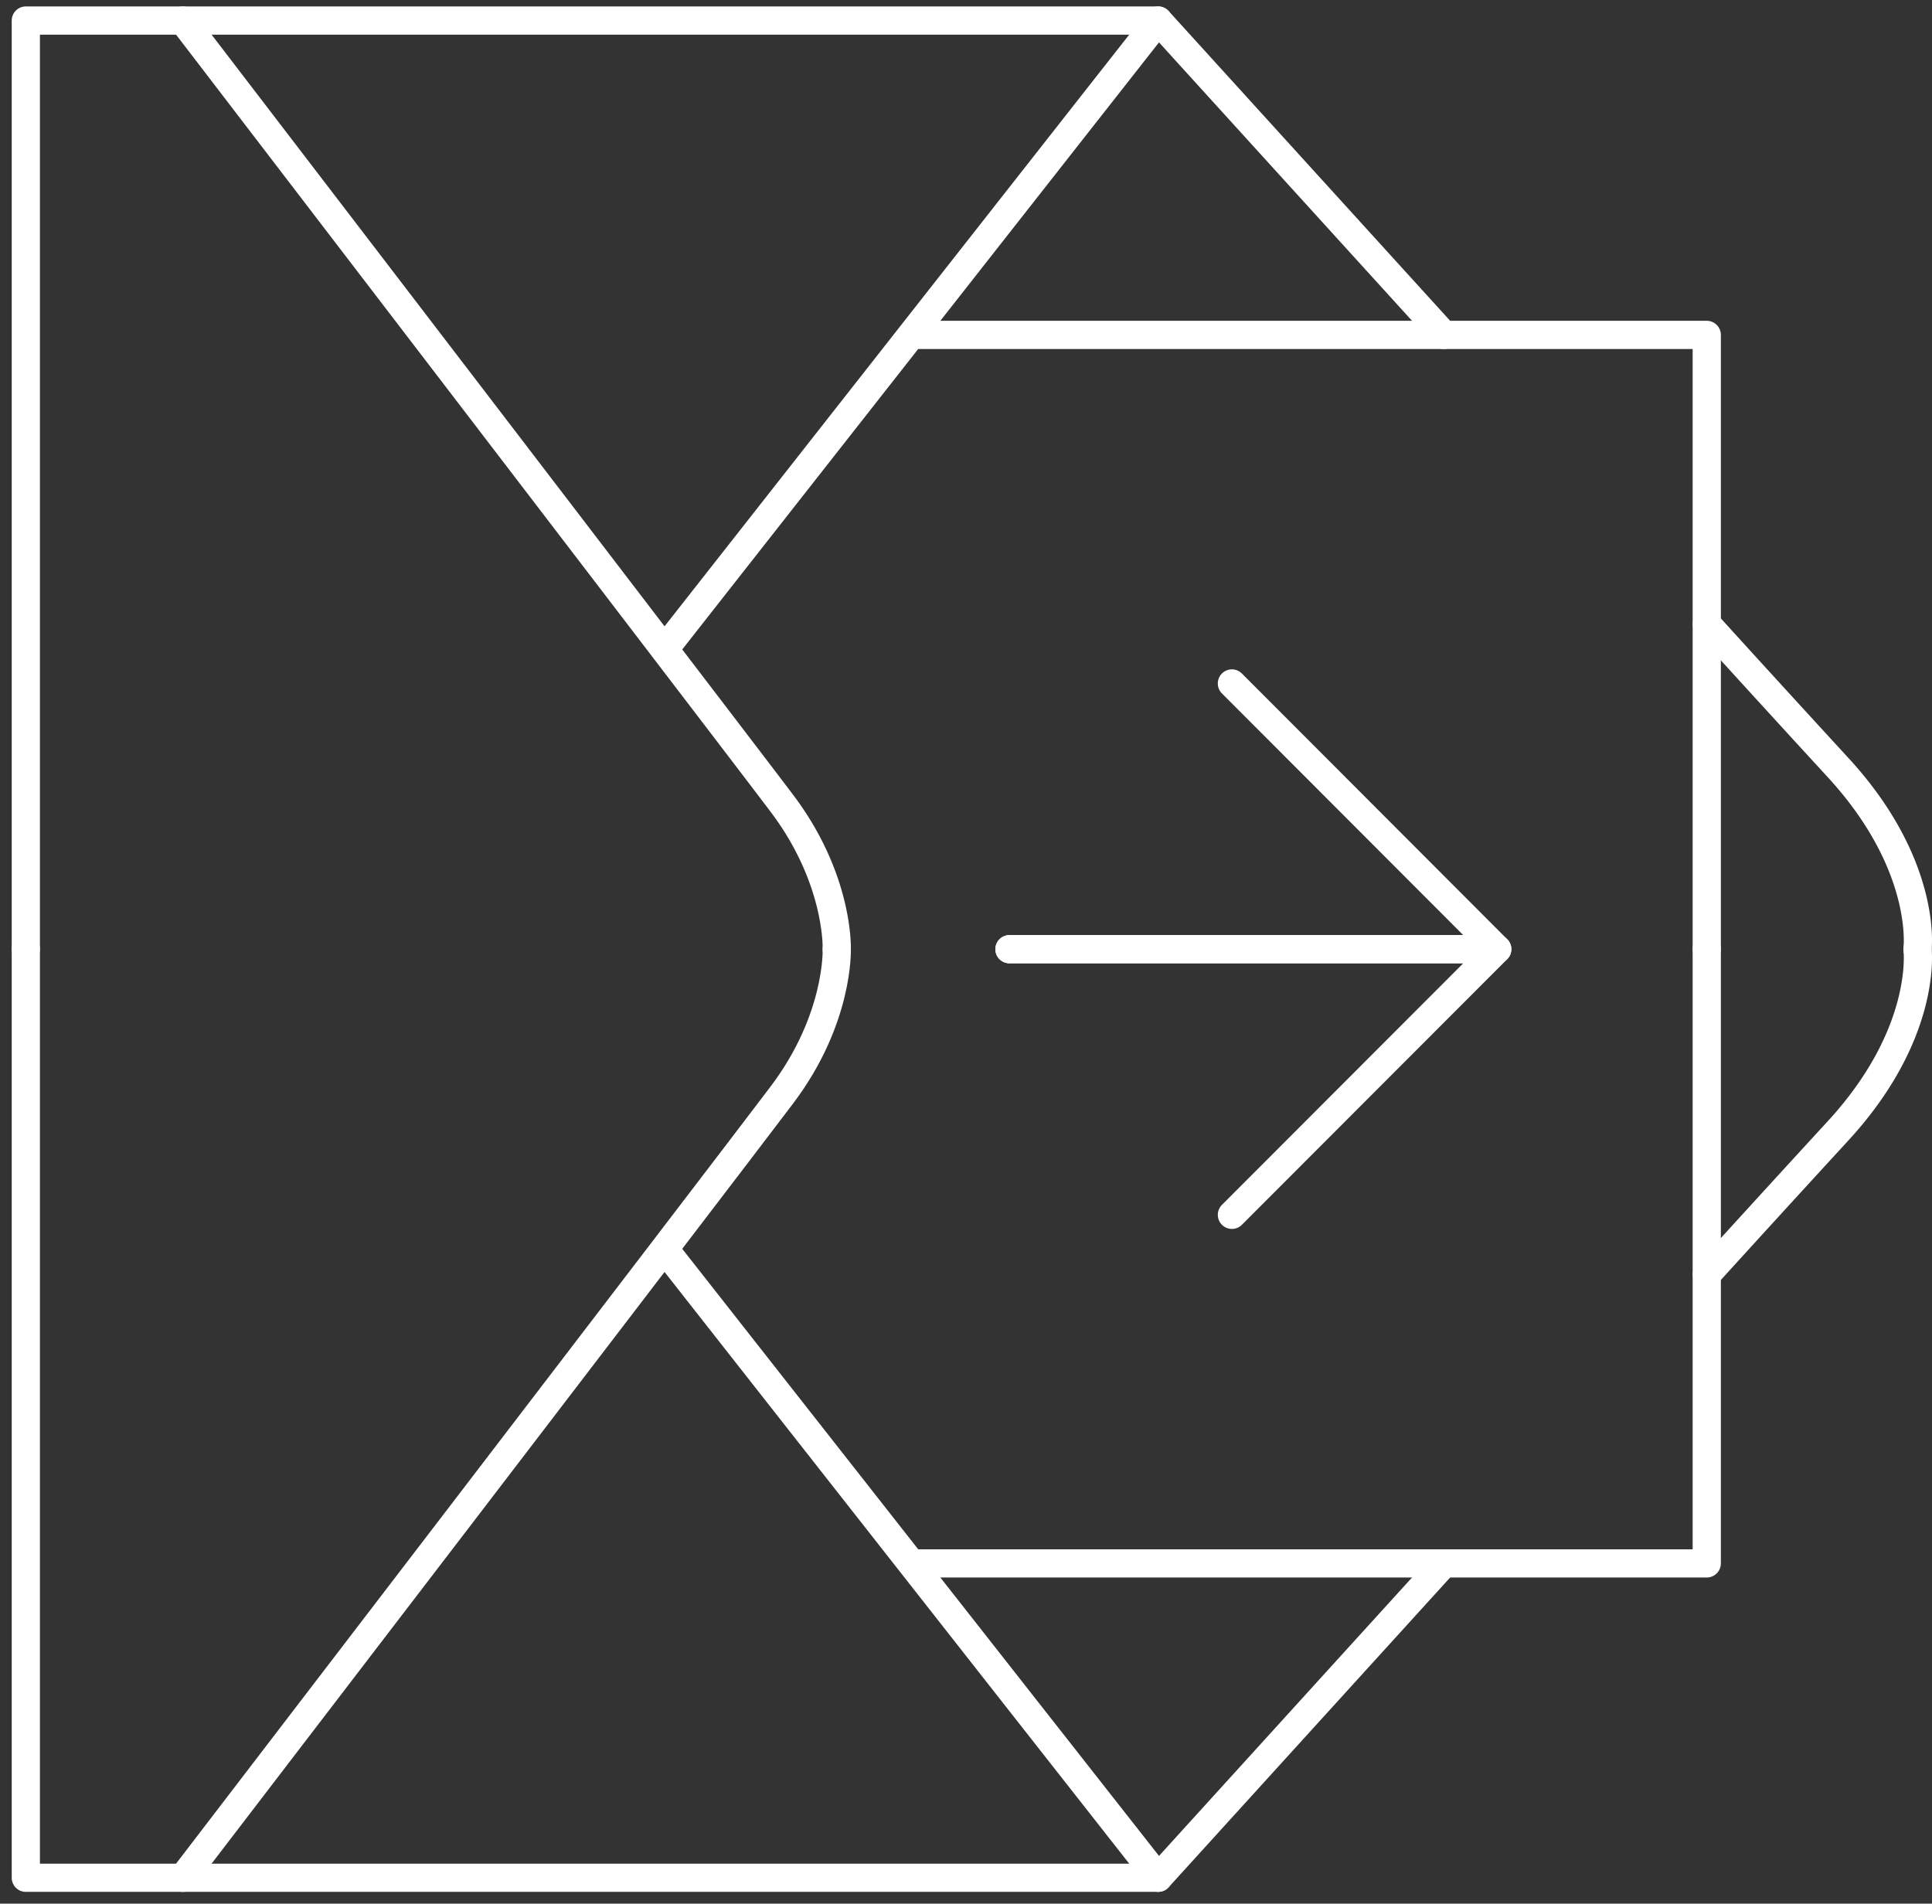 <svg width="137" height="135" fill="none" xmlns="http://www.w3.org/2000/svg"><rect width="100%" height="100%" fill="#333333" stroke="none"/><path d="M102.389 23.75A72083.876 72083.876 0 0182.13 1.457H1.831v65.858m134.141 0s.769-5.964-5.696-12.95a2428.99 2428.99 0 01-9.241-10.114" stroke="#fff" stroke-width="2" stroke-miterlimit="10" stroke-linecap="round" stroke-linejoin="round"/><path d="M12.978 1.457s38.224 49.896 42.47 55.519c4.076 5.398 3.886 10.339 3.886 10.339M82.13 1.457L47.113 46.05m17.509-22.3h56.406v43.565m-49.446 0h34.59L87.356 48.47m15.033 62.403a72083.876 72083.876 0 00-20.259 22.293H1.831V67.315m134.141 0s.769 5.963-5.696 12.95a2433.83 2433.83 0 00-9.241 10.113" stroke="#fff" stroke-width="2" stroke-miterlimit="10" stroke-linecap="round" stroke-linejoin="round"/><path d="M12.978 133.166s38.224-49.896 42.47-55.519c4.076-5.398 3.886-10.339 3.886-10.339m22.796 65.858L47.113 88.572m17.509 22.301h56.406V67.315m-49.446 0h34.59L87.356 86.153" stroke="#fff" stroke-width="2" stroke-miterlimit="10" stroke-linecap="round" stroke-linejoin="round"/></svg>
